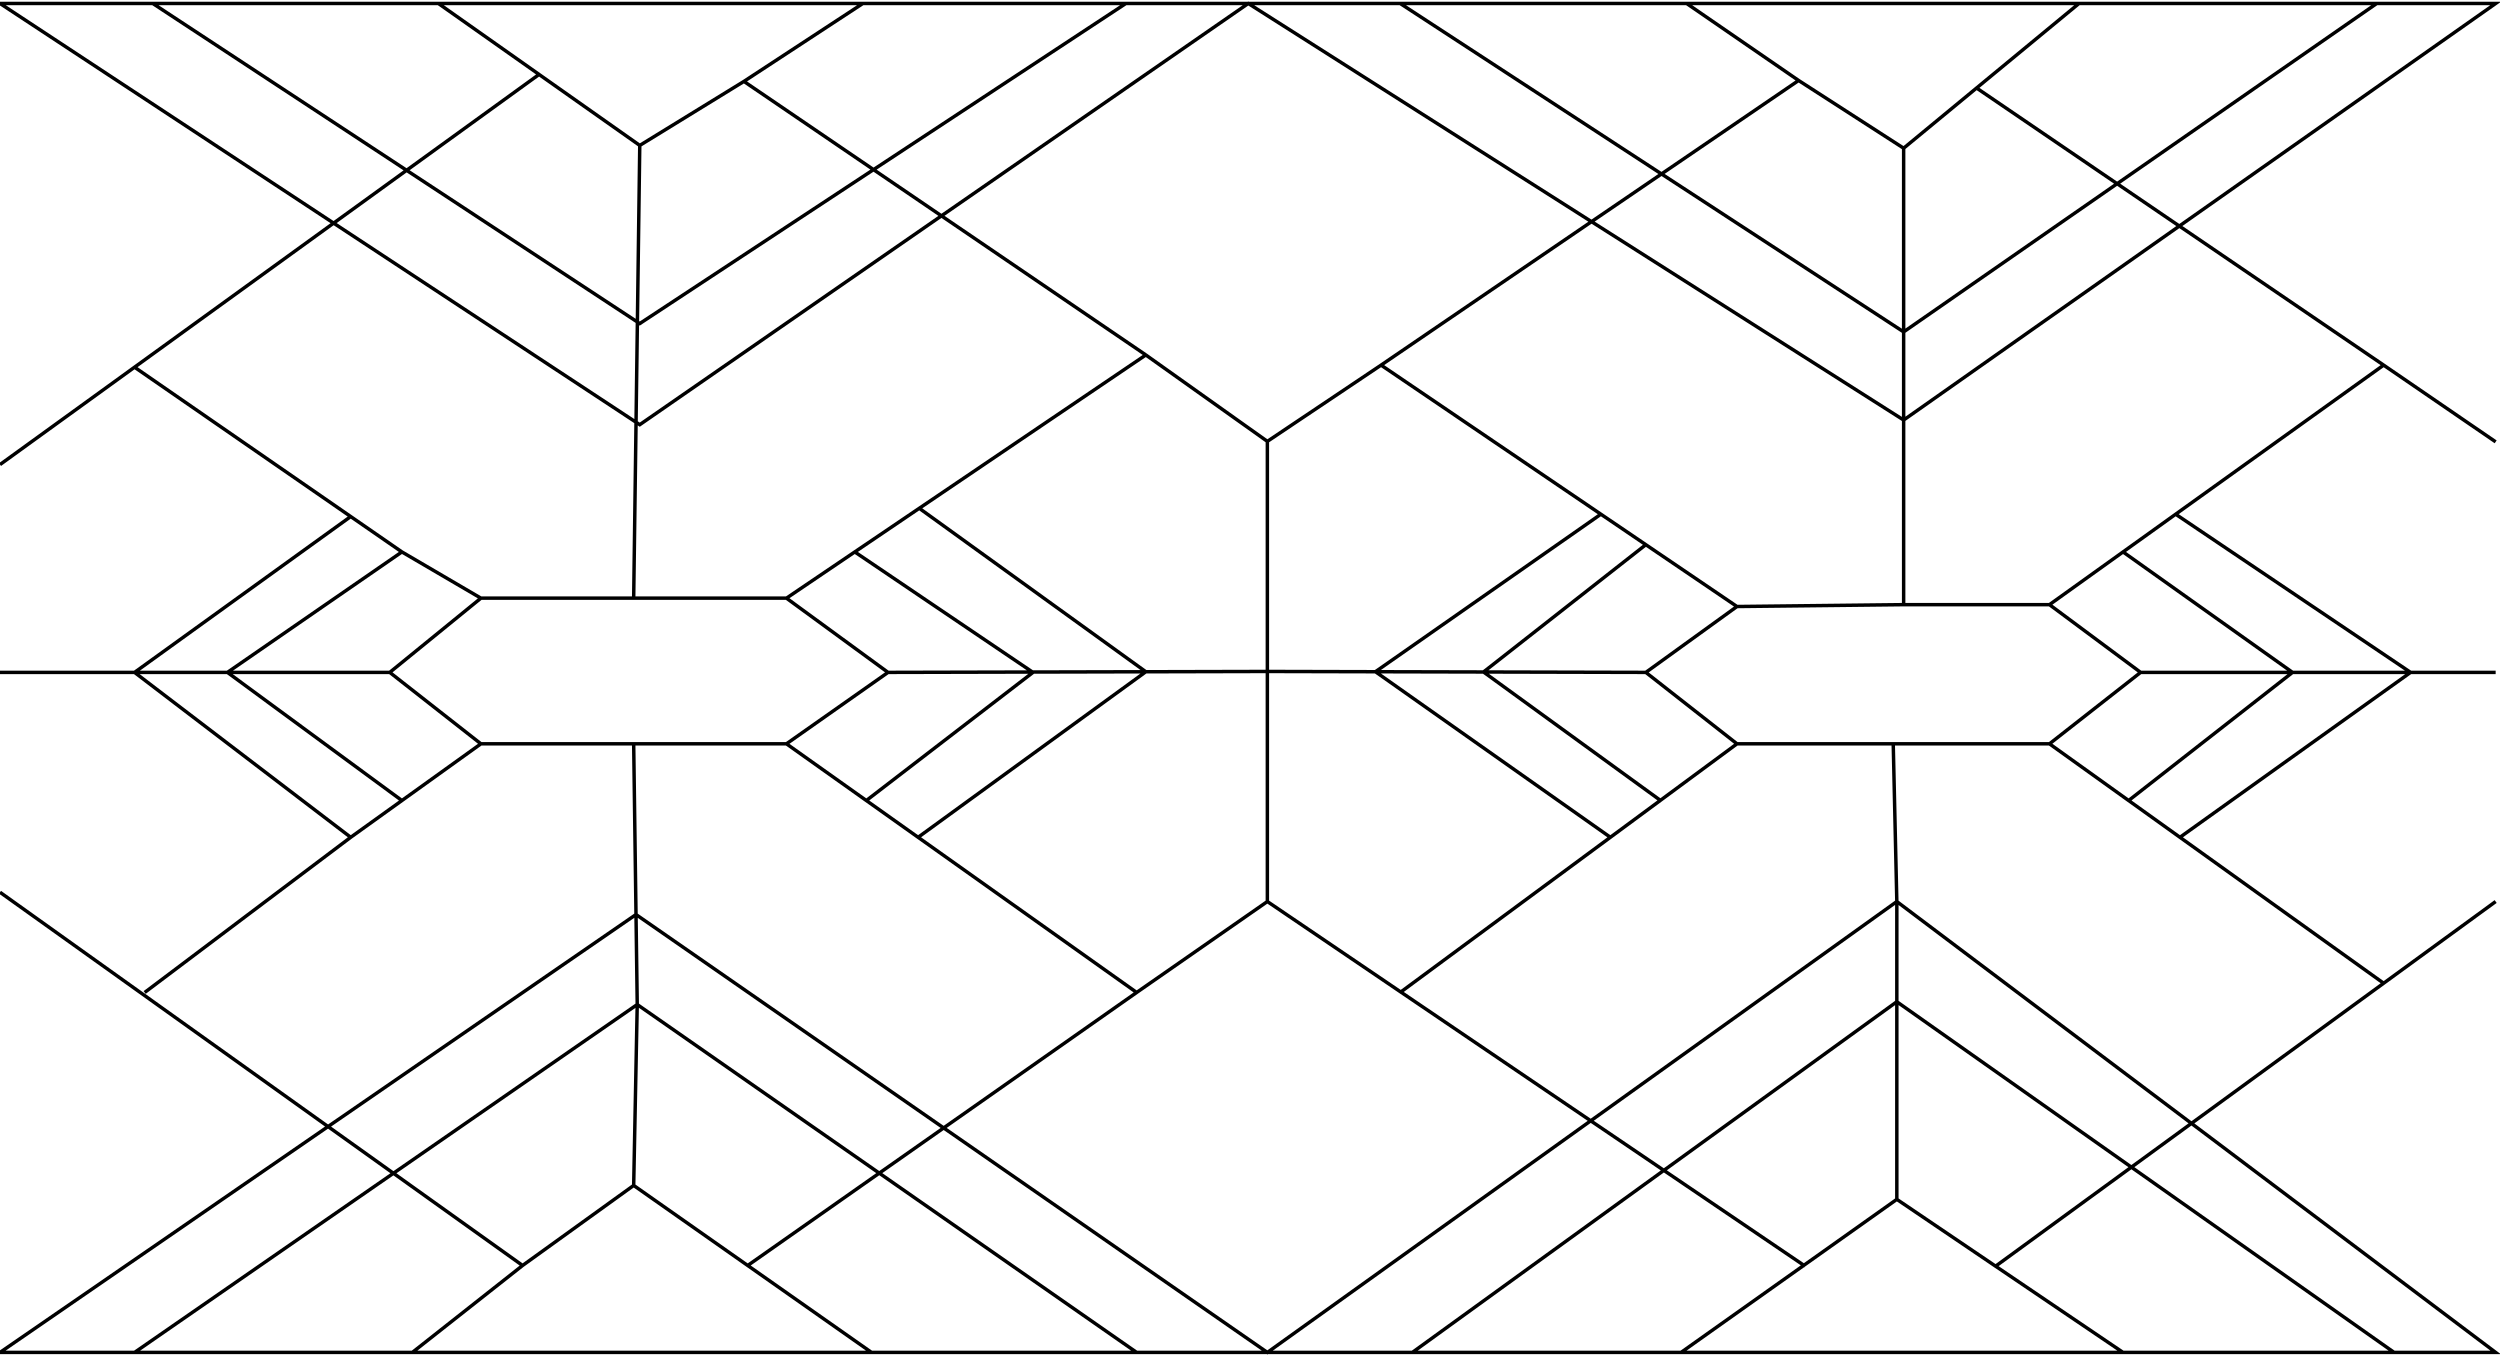 <svg width="1440" height="781" viewBox="0 0 1440 781" fill="none" xmlns="http://www.w3.org/2000/svg">
<path d="M252.5 2L310.5 42.881M368.5 83.761L365 344.543M368.5 83.761L310.5 42.881M368.5 83.761L428.5 46.889M497 2L428.5 46.889M88 2L368.5 186.364L648.5 2M365 344.543H453M365 344.543H277M453 344.543L511.5 387.294M453 344.543L492.351 317.913M511.5 387.294L453 428.441M511.5 387.294L730 386.759M453 428.441L654.714 571.657M453 428.441H365M277 428.441L224.5 387.294M277 428.441L231.5 461.105M277 428.441H365M224.5 387.294L277 344.543M224.5 387.294H131M277 344.543L231.5 317.913M310.5 42.881L77.5 211.504M0 267.591L77.5 211.504M428.5 46.889L660 204.46M730 254.231L660 204.46M730 254.231V386.759M730 254.231L795.5 210.307M730 519.287L654.714 571.657M730 519.287V386.759M730 519.287L1039.74 729.302M430.678 728.924L654.714 571.657M660 204.46L529.5 292.773M77.5 211.504L202 297.529M0 387.294H77.5M83.33 571.657L202 482.282M231.5 317.913L131 387.294M231.5 317.913L202 297.529M131 387.294L231.5 461.105M131 387.294H77.5M231.5 461.105L202 482.282M202 297.529L77.5 387.294M77.5 387.294L202 482.282M492.351 317.913L595 387.294L499.005 461.105M492.351 317.913L529.5 292.773M529.5 292.773L660 386.93L528.832 482.282M730 386.759L792.25 386.912M0 513.944L301 728.924M301 728.924L237.5 779M301 728.924L365 682.81M365 682.81L367.045 578.605M365 682.81L502 779M365 428.441L366.339 526.769M366.339 526.769L730 779L1092.57 519.287M366.339 526.769L0 779H1437.5L1092.57 519.287M366.339 526.769L367.045 578.605M77.5 779L367.045 578.605M367.045 578.605L654.714 779M806.5 2L1096.5 191.173L1369 2M971.5 2L1036 46.354M1096.5 85.365L1036 46.354M1096.5 85.365L1138.5 50.698M1096.5 85.365V348.283M1197.5 2L1138.5 50.698M1036 46.354L795.5 210.307M1138.5 50.698L1372.97 210.307M1437.5 254.5L1372.97 210.307M1096.5 348.283H1180.5M1096.5 348.283L1000.5 349.352M1180.5 348.283L1233 387.294M1180.5 348.283L1222.87 317.913M1233 387.294L1180.5 428.441M1233 387.294H1437.5M1180.5 428.441L1372.97 566.341M1180.5 428.441H1090.5M1000.5 428.441L948 387.294M1000.5 428.441L927.568 482.282M1000.5 428.441H1090.5M948 387.294L1000.5 349.352M948 387.294L854.5 387.064M1000.5 349.352L948 313.743M795.5 210.307L922.111 296.183M1372.97 210.307L1253.18 296.183M948 313.743L854.5 387.064M948 313.743L922.111 296.183M854.5 387.064L956.5 461.105M854.5 387.064L792.25 386.912M806.5 571.657L927.568 482.282M927.568 482.282L792.25 386.912M792.25 386.912L922.111 296.183M1222.87 317.913L1320.5 387.294L1226.09 461.105M1222.87 317.913L1253.18 296.183M1253.18 296.183L1388.5 387.294L1255.65 482.282M1437.5 519.287L1149.5 729.302M1222.87 779L1092.57 690.826M1092.57 690.826L968.276 779M1092.57 690.826V577.001M1090.5 428.441L1092.57 519.287M1092.57 519.287V577.001M1379 779L1092.57 577.001M1092.57 577.001L813.5 779M0 2L368.5 244.612L719 2L1096.5 241.94L1437.5 2H0Z" stroke="black" stroke-width="2"/>
</svg>
